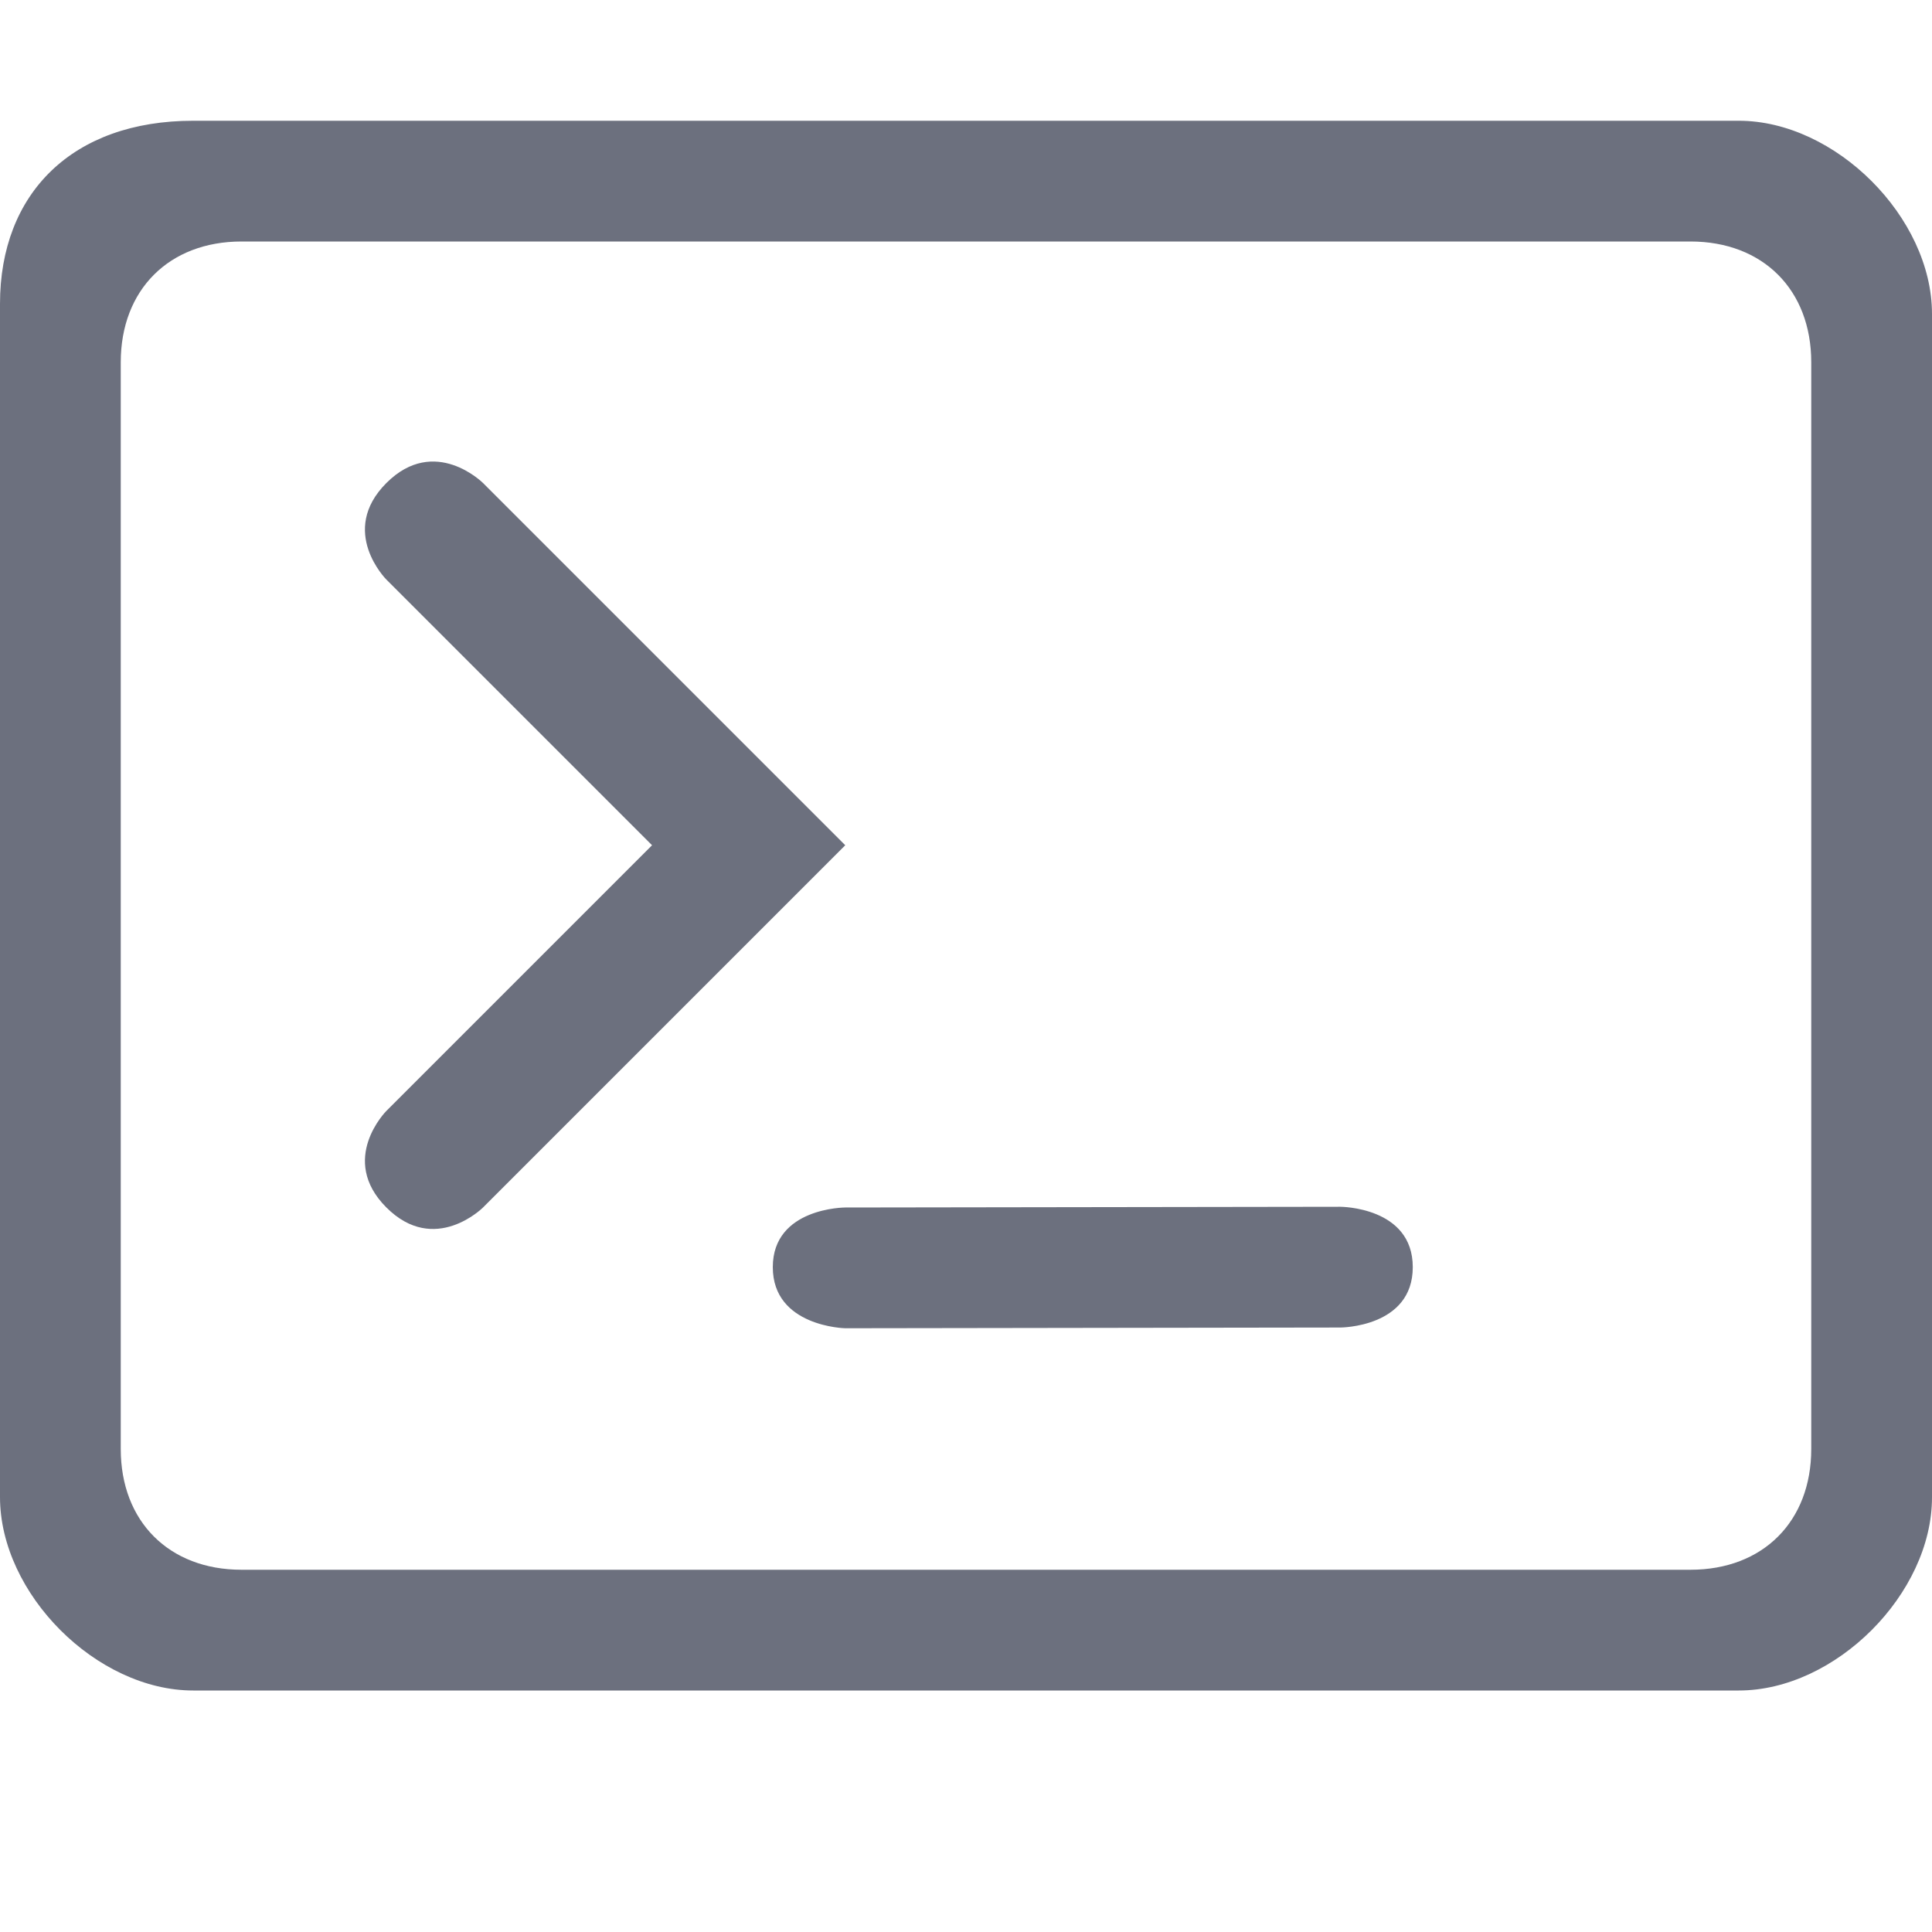 <?xml version="1.0" encoding="UTF-8"?>
<svg width="16" height="16" version="1.1" viewBox="0 0 16 16" xml:space="preserve" xmlns="http://www.w3.org/2000/svg"><rect x="1" y="2" width="14" height="11" display="none" fill="#ebecf0" stroke-miterlimit="0" stroke-width="0"/><g fill="#6c707e" stroke-miterlimit="0" stroke-width="0"><path d="m4 4 3 3-3 3s-0.4 0.4-0.8 0 0-0.8 0-0.8l2.2-2.2-2.2-2.2s-0.4-0.4 0-0.8 0.8 0 0.8 0z"/><path d="m7 10 4.1-0.006s0.6 0 0.6 0.5-0.6 0.5-0.6 0.5l-4.1 0.006s-0.6-0.012-0.6-0.506c0-0.494 0.6-0.494 0.6-0.494z"/><path d="m1.6 1c-1 0-1.6 0.6-1.6 1.516v9.882c0 0.802 0.8 1.602 1.6 1.602h12.8c0.8 0 1.6-0.8 1.6-1.6v-9.8c0-0.8-0.8-1.6-1.6-1.6zm0.4 1h12c0.6 0 1 0.4 1 1v9c0 0.6-0.4 1-1 1h-12c-0.6 0-1-0.4-1-1v-9c0-0.6 0.4-1 1-1z"/></g></svg>

